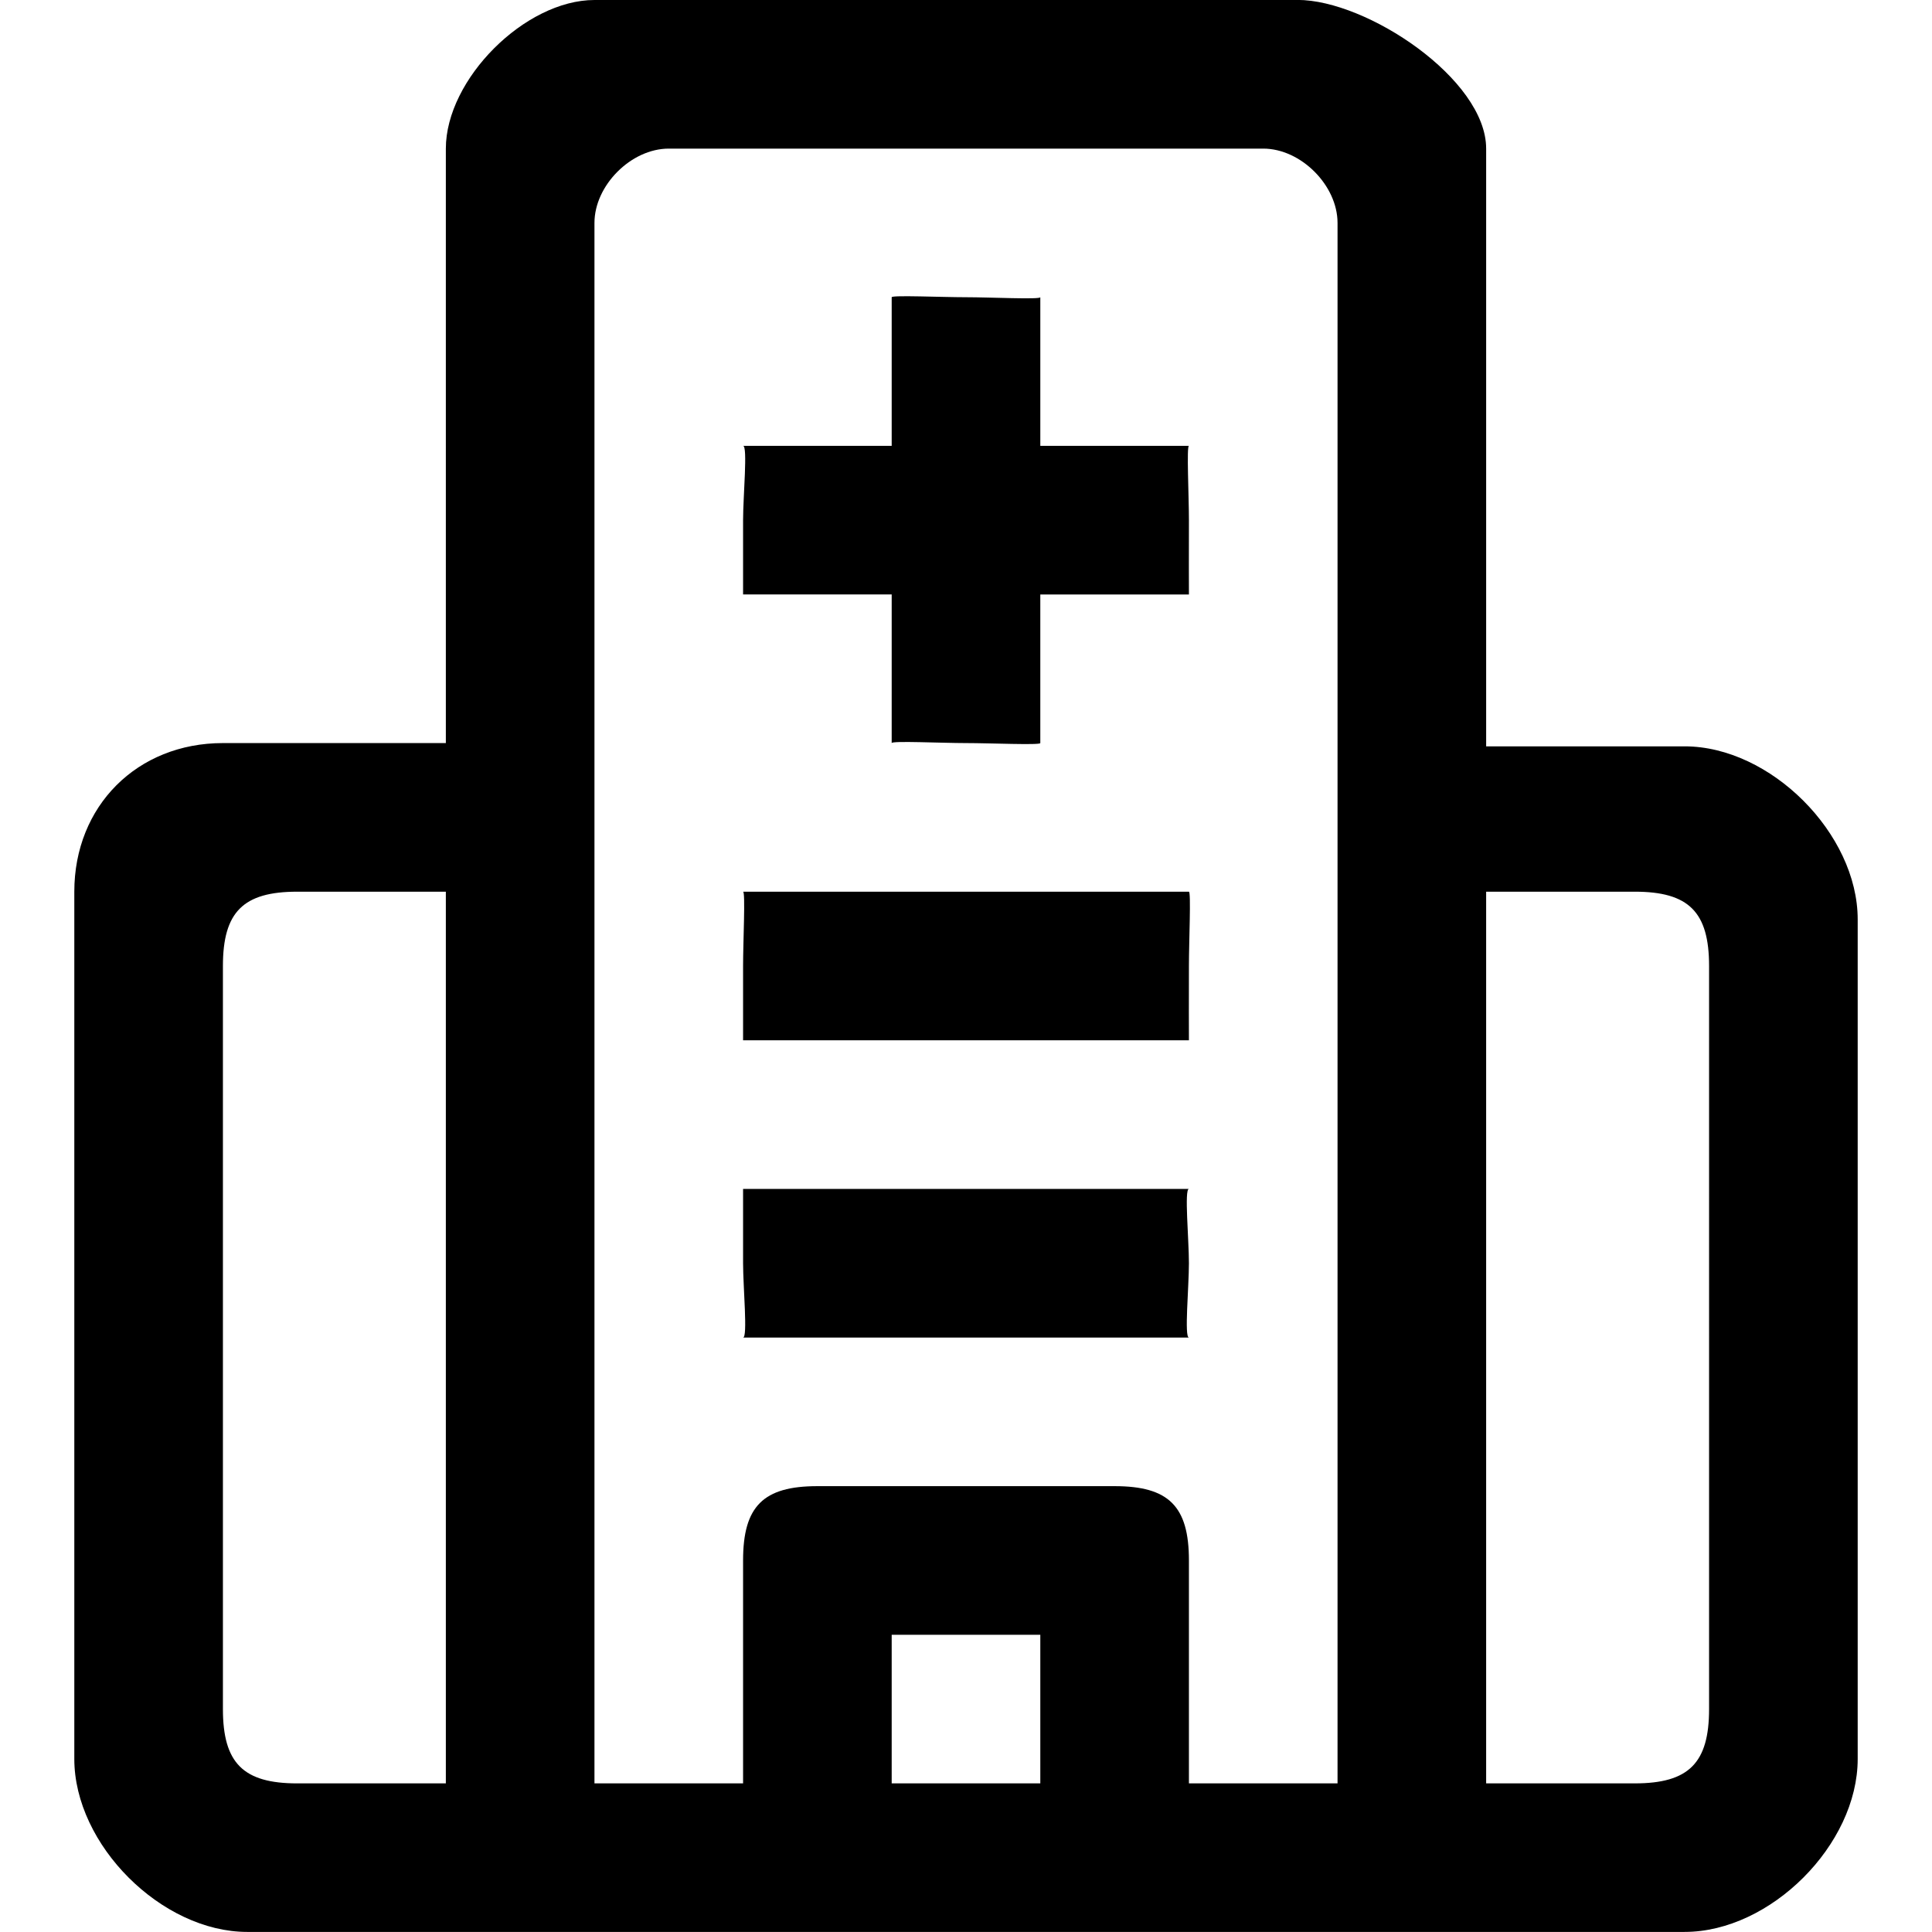 <?xml version="1.0" standalone="no"?><!DOCTYPE svg PUBLIC "-//W3C//DTD SVG 1.1//EN" "http://www.w3.org/Graphics/SVG/1.1/DTD/svg11.dtd"><svg t="1605943302283" class="icon" viewBox="0 0 1024 1024" version="1.1" xmlns="http://www.w3.org/2000/svg" p-id="6282" xmlns:xlink="http://www.w3.org/1999/xlink" width="16" height="16"><defs><style type="text/css"></style></defs><path d="M892.889 1023.961H131.072C85.622 1023.961 39.385 977.762 39.385 932.273V472.615c0-45.45 33.319-78.769 78.769-78.769h118.154V78.769c0-36.785 41.984-78.769 78.769-78.769l372.657-0.039C724.519-0.039 787.692 41.984 787.692 78.769v316.81h105.196c45.489 0 91.727 46.238 91.727 91.727v444.967c0 45.489-46.238 91.687-91.727 91.687zM236.308 472.615H157.538c-28.633 0-39.385 10.752-39.385 39.385v393.846c0 28.593 10.752 39.385 39.385 39.385h78.769V472.615z m236.308 472.615h78.769v-78.769h-78.769v78.769z m236.308-827.077c0-19.929-19.456-39.385-39.385-39.385H354.462c-19.929 0-39.385 19.456-39.385 39.385v827.077h78.769v-118.154c0-28.711 10.673-39.385 39.385-39.385h157.538c28.711 0 39.385 10.673 39.385 39.385v118.154h78.769V118.154z m196.923 393.846c0-28.633-10.752-39.385-39.385-39.385h-78.769v472.615h78.769c28.633 0 39.385-10.791 39.385-39.385V512z m-275.692 39.385H393.846v-39.385c0-12.642 1.3-39.385 0-39.385h236.308c1.182 0 0 26.742 0 39.385 0 12.682-0.079 39.385 0 39.385z m-78.769-236.308v78.769c0 1.182-26.742 0-39.385 0-12.682 0-39.385-1.3-39.385 0V315.077H393.846V275.692c0-12.642 2.521-39.385 0-39.385h78.769V157.538c0-1.182 26.703 0 39.385 0 12.642 0 39.385 1.3 39.385 0v78.769h78.769c-1.3 0 0 26.742 0 39.385 0 12.682-0.079 39.385 0 39.385h-78.769z m78.769 315.077c-2.521 0 0 26.742 0 39.385 0 12.682-2.521 39.385 0 39.385H393.846c2.521 0 0-26.703 0-39.385v-39.385h236.308z" p-id="6283"></path></svg>
